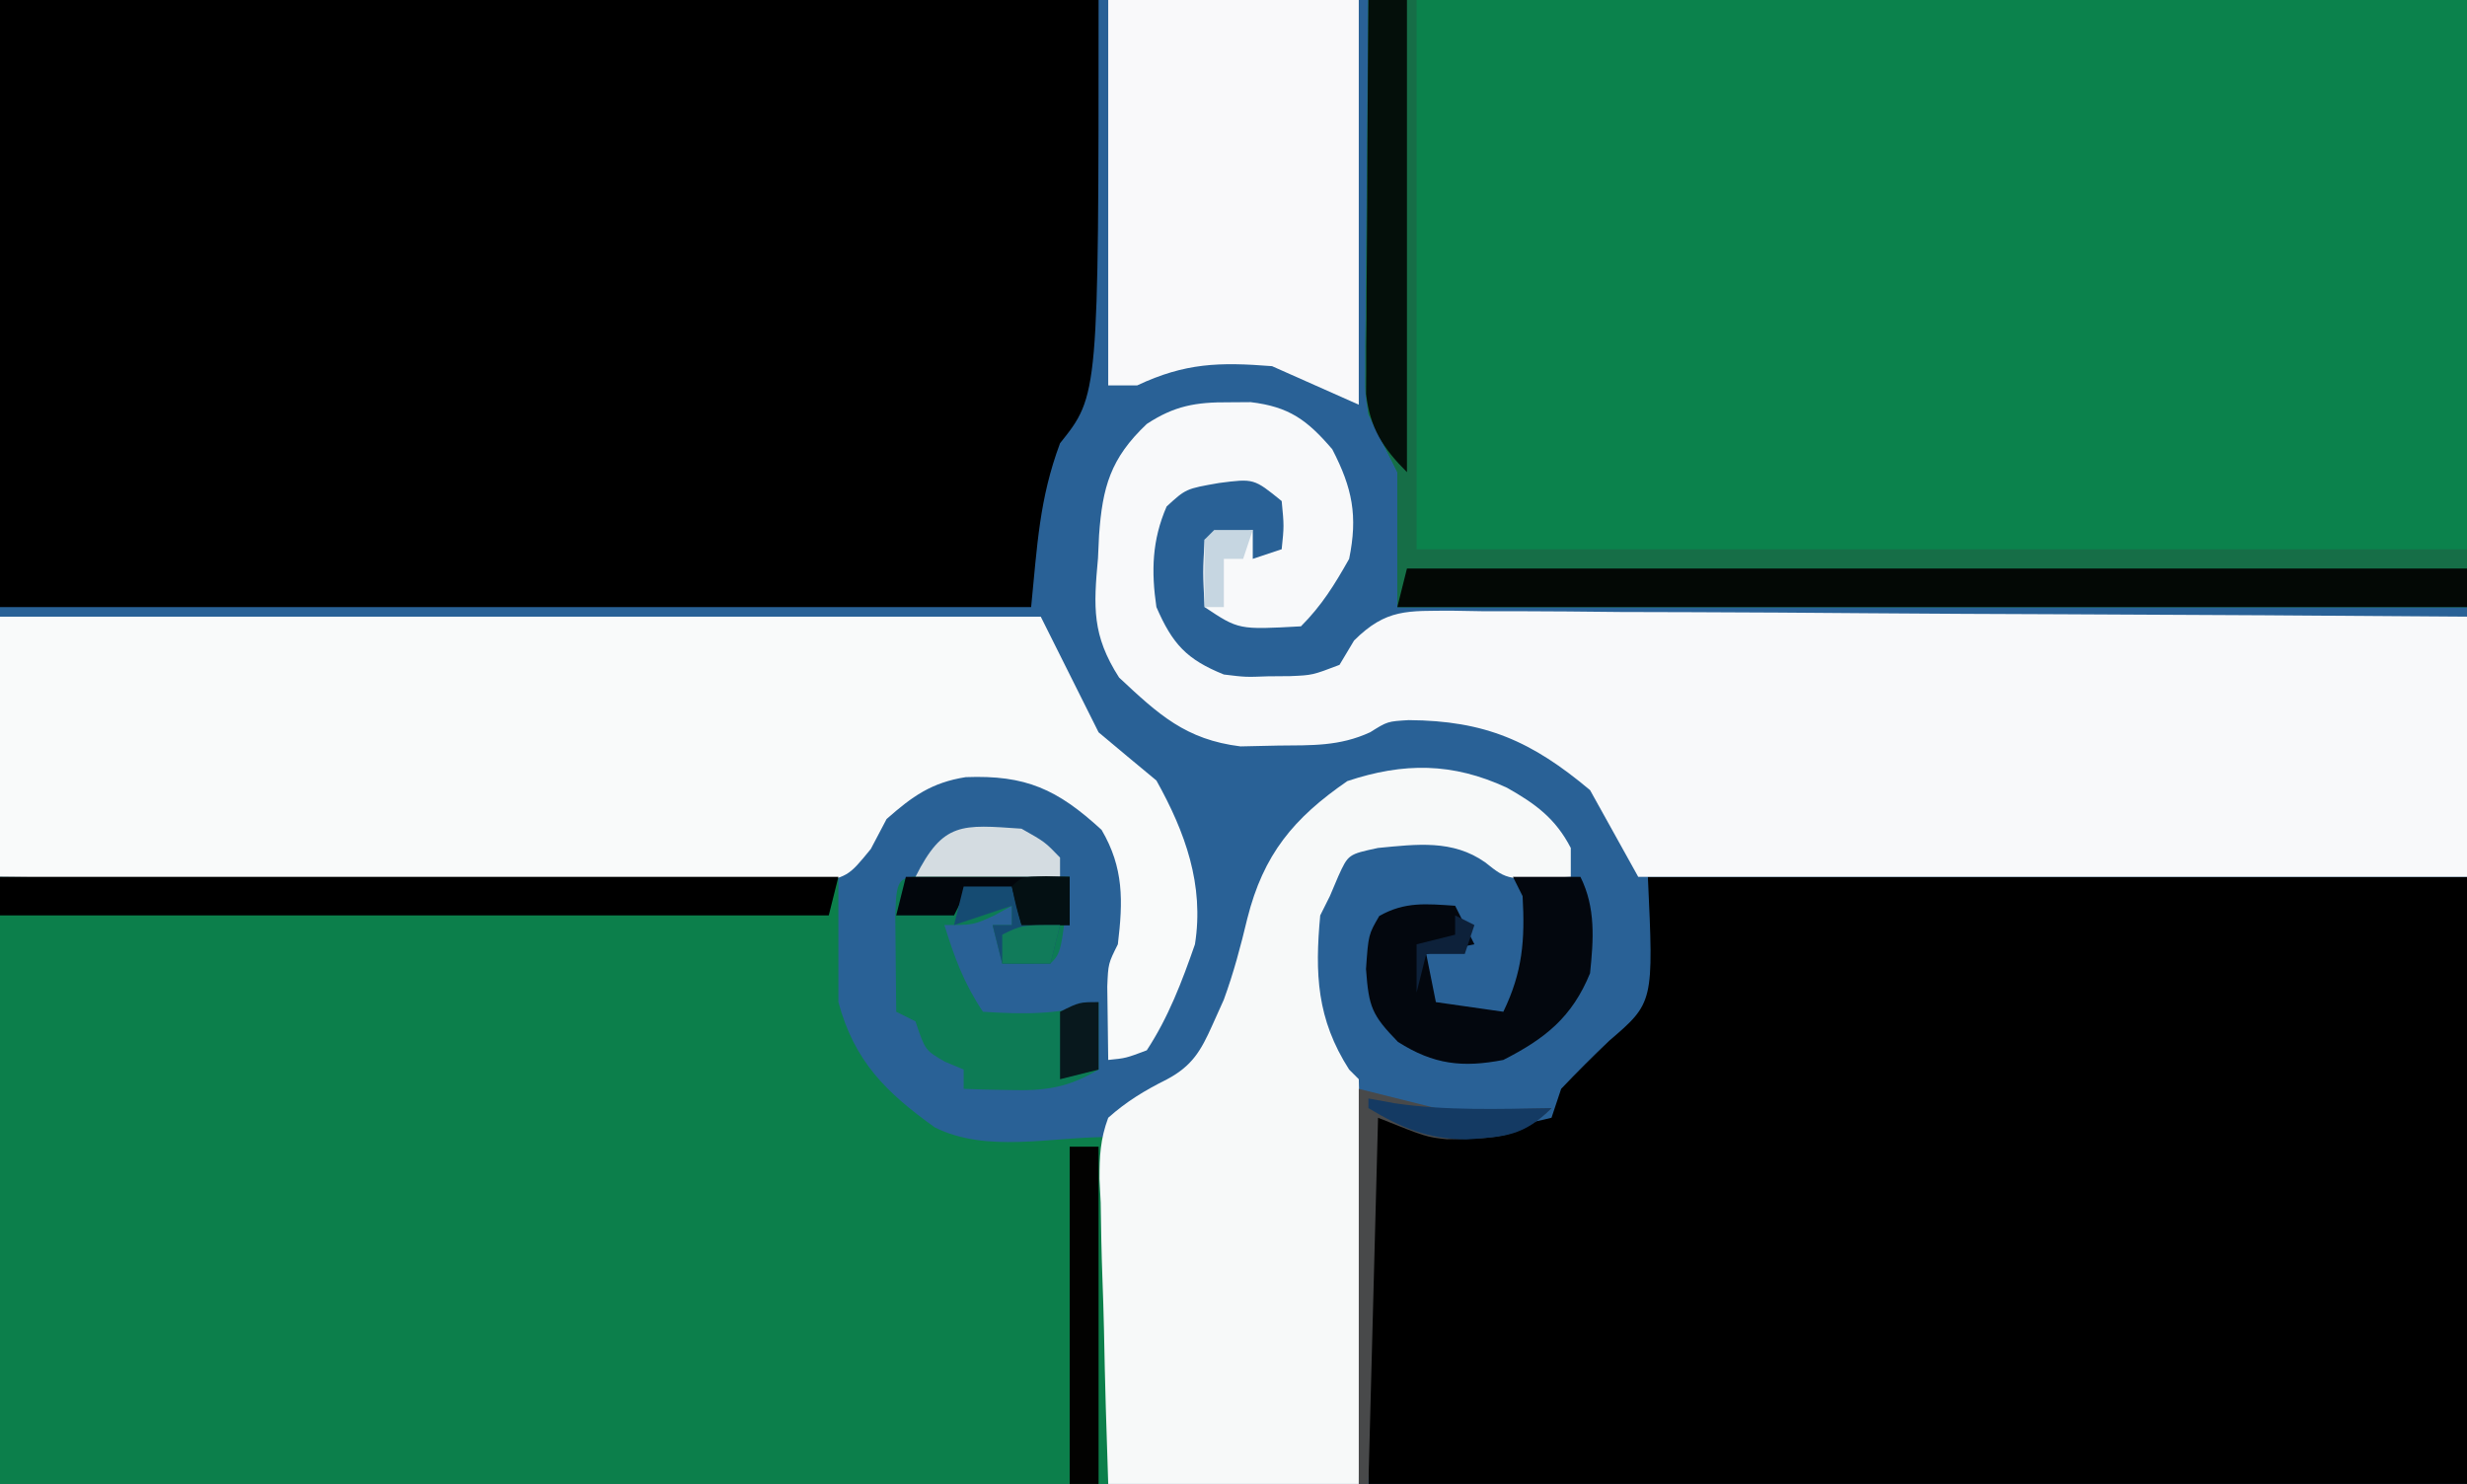 <?xml version="1.0" encoding="UTF-8"?>
<svg version="1.1" xmlns="http://www.w3.org/2000/svg" width="256" height="154">
<rect width="100%" height="100%" fill="#808080" stroke="none"/>
<path d="M0 0 C84.48 0 168.96 0 256 0 C256 50.82 256 101.64 256 154 C171.52 154 87.04 154 0 154 C0 103.18 0 52.36 0 0 Z " fill="#296196" transform="translate(0,0)"/>
<path d="M0 0 C37.62 0 75.24 0 114 0 C114 20.79 114 41.58 114 63 C77.37 63 40.74 63 3 63 C3 58.38 3 53.76 3 49 C2.01 47.02 1.02 45.04 0 43 C0 28.81 0 14.62 0 0 Z " fill="#0B824C" transform="translate(142,0)"/>
<path d="M0 0 C37.62 0 75.24 0 114 0 C114 41 114 41 110 46 C107.84 51.797 107.641 56.591 107 63 C71.69 63 36.38 63 0 63 C0 42.21 0 21.42 0 0 Z " fill="#000000" transform="translate(0,0)"/>
<path d="M0 0 C28.71 0 57.42 0 87 0 C87 4.29 87 8.58 87 13 C88.663 19.164 91.955 22.378 97 26 C102.375 28.687 108.991 27 115 27 C115 38.88 115 50.76 115 63 C77.05 63 39.1 63 0 63 C0 42.21 0 21.42 0 0 Z " fill="#0C7F4B" transform="translate(0,91)"/>
<path d="M0 0 C28.05 0 56.1 0 85 0 C85 20.79 85 41.58 85 63 C47.38 63 9.76 63 -29 63 C-29 50.13 -29 37.26 -29 24 C-27.02 24.66 -25.04 25.32 -23 26 C-18.606 26.469 -14.285 26.071 -10 25 C-9.67 24.01 -9.34 23.02 -9 22 C-7.377 20.291 -5.707 18.626 -4 17 C0.604 13.051 0.604 13.051 0 0 Z " fill="#000000" transform="translate(171,91)"/>
<path d="M0 0 C0.753 -0.005 1.506 -0.01 2.281 -0.016 C6.281 0.463 8.142 1.833 10.75 4.875 C12.842 8.91 13.412 11.797 12.5 16.25 C11.003 18.907 9.653 21.097 7.5 23.25 C1.038 23.609 1.038 23.609 -2.5 21.25 C-2.688 17.625 -2.688 17.625 -2.5 14.25 C-0.85 13.92 0.8 13.59 2.5 13.25 C2.5 14.24 2.5 15.23 2.5 16.25 C3.49 15.92 4.48 15.59 5.5 15.25 C5.75 12.834 5.75 12.834 5.5 10.25 C2.615 7.905 2.615 7.905 -1 8.375 C-4.434 8.973 -4.434 8.973 -6.438 10.812 C-7.958 14.3 -8.045 17.544 -7.5 21.25 C-5.823 25.107 -4.353 26.693 -0.5 28.25 C1.759 28.527 1.759 28.527 4.062 28.438 C5.209 28.428 5.209 28.428 6.379 28.418 C8.689 28.321 8.689 28.321 11.5 27.25 C11.999 26.416 12.497 25.582 13.011 24.723 C16.37 21.386 18.57 21.661 23.169 21.628 C24.211 21.646 25.253 21.664 26.327 21.682 C27.43 21.682 28.533 21.681 29.669 21.68 C33.316 21.684 36.962 21.723 40.609 21.762 C43.137 21.771 45.665 21.778 48.193 21.783 C54.167 21.8 60.142 21.84 66.116 21.89 C72.919 21.946 79.722 21.973 86.525 21.998 C100.517 22.051 114.508 22.142 128.5 22.25 C128.5 31.16 128.5 40.07 128.5 49.25 C100.12 49.25 71.74 49.25 42.5 49.25 C40.85 46.28 39.2 43.31 37.5 40.25 C31.428 35.154 26.615 33.039 18.684 32.984 C16.479 33.116 16.479 33.116 14.684 34.242 C11.489 35.716 8.624 35.59 5.125 35.625 C3.839 35.653 2.552 35.682 1.227 35.711 C-4.467 35.007 -7.271 32.399 -11.371 28.566 C-14.19 24.175 -14.024 21.251 -13.562 16.188 C-13.526 15.398 -13.489 14.608 -13.451 13.795 C-13.095 8.802 -12.273 5.821 -8.5 2.25 C-5.636 0.363 -3.403 -0.023 0 0 Z " fill="#F8F9FA" transform="translate(127.5,41.75)"/>
<path d="M0 0 C35.64 0 71.28 0 108 0 C109.98 3.96 111.96 7.92 114 12 C115.993 13.674 117.993 15.342 120 17 C122.998 22.367 124.972 27.843 124 34 C122.659 37.855 121.247 41.582 119 45 C116.828 45.82 116.828 45.82 115 46 C114.973 44.375 114.954 42.75 114.938 41.125 C114.926 40.22 114.914 39.315 114.902 38.383 C115 36 115 36 116 34 C116.537 29.52 116.628 26.07 114.312 22.125 C109.716 17.902 106.448 16.414 100.211 16.652 C96.672 17.209 94.657 18.652 92 21 C91.461 22.025 90.921 23.05 90.365 24.106 C88 27 88 27 84.178 27.722 C82.608 27.739 81.037 27.723 79.468 27.681 C78.179 27.682 78.179 27.682 76.865 27.684 C74.029 27.68 71.195 27.633 68.359 27.586 C66.392 27.575 64.425 27.566 62.458 27.56 C57.282 27.537 52.107 27.478 46.932 27.412 C41.65 27.351 36.368 27.323 31.086 27.293 C20.723 27.229 10.362 27.123 0 27 C0 18.09 0 9.18 0 0 Z " fill="#F9FAFA" transform="translate(0,64)"/>
<path d="M0 0 C2.94 1.657 5.041 3.181 6.625 6.25 C6.625 7.24 6.625 8.23 6.625 9.25 C0.096 9.627 0.096 9.627 -2.25 7.75 C-5.632 5.363 -9.358 5.865 -13.375 6.25 C-16.465 6.912 -16.465 6.912 -17.5 9.188 C-17.933 10.208 -17.933 10.208 -18.375 11.25 C-18.705 11.91 -19.035 12.57 -19.375 13.25 C-19.94 19.296 -19.736 24.006 -16.375 29.25 C-16.045 29.58 -15.715 29.91 -15.375 30.25 C-15.286 33.353 -15.26 36.433 -15.277 39.535 C-15.279 40.466 -15.28 41.397 -15.282 42.356 C-15.287 45.341 -15.3 48.327 -15.312 51.312 C-15.318 53.331 -15.322 55.35 -15.326 57.369 C-15.336 62.329 -15.356 67.29 -15.375 72.25 C-23.955 72.25 -32.535 72.25 -41.375 72.25 C-41.559 66.926 -41.718 61.614 -41.814 56.289 C-41.855 54.48 -41.909 52.671 -41.979 50.863 C-42.076 48.258 -42.121 45.657 -42.156 43.051 C-42.198 42.245 -42.239 41.44 -42.281 40.61 C-42.283 38.237 -42.2 36.479 -41.375 34.25 C-39.449 32.536 -37.572 31.411 -35.27 30.258 C-32.663 28.872 -31.751 27.288 -30.562 24.625 C-30.173 23.76 -29.784 22.895 -29.383 22.004 C-28.361 19.212 -27.629 16.452 -26.938 13.562 C-25.265 6.919 -22.146 3.159 -16.562 -0.688 C-10.71 -2.638 -5.637 -2.621 0 0 Z " fill="#F7F9F9" transform="translate(156.375,81.75)"/>
<path d="M0 0 C8.58 0 17.16 0 26 0 C26 13.86 26 27.72 26 42 C21.545 40.02 21.545 40.02 17 38 C11.526 37.568 7.986 37.654 3 40 C2.01 40 1.02 40 0 40 C0 26.8 0 13.6 0 0 Z " fill="#F9F9FA" transform="translate(115,0)"/>
<path d="M0 0 C1.65 0 3.3 0 5 0 C5 18.81 5 37.62 5 57 C40.97 57 76.94 57 114 57 C114 58.98 114 60.96 114 63 C77.37 63 40.74 63 3 63 C3 58.38 3 53.76 3 49 C2.01 47.02 1.02 45.04 0 43 C-0.361 40.646 -0.361 40.646 -0.341 38.372 C-0.34 37.511 -0.34 36.651 -0.34 35.764 C-0.324 34.855 -0.309 33.945 -0.293 33.008 C-0.289 32.062 -0.284 31.116 -0.28 30.141 C-0.263 27.136 -0.226 24.131 -0.188 21.125 C-0.172 19.081 -0.159 17.036 -0.146 14.992 C-0.114 9.995 -0.062 4.997 0 0 Z " fill="#166E47" transform="translate(142,0)"/>
<path d="M0 0 C36.3 0 72.6 0 110 0 C110 1.32 110 2.64 110 4 C73.37 4 36.74 4 -1 4 C-0.67 2.68 -0.34 1.36 0 0 Z " fill="#030805" transform="translate(146,59)"/>
<path d="M0 0 C28.71 0 57.42 0 87 0 C86.67 1.32 86.34 2.64 86 4 C57.62 4 29.24 4 0 4 C0 2.68 0 1.36 0 0 Z " fill="#000000" transform="translate(0,91)"/>
<path d="M0 0 C1.582 0.007 3.164 0.019 4.746 0.035 C5.552 0.04 6.359 0.044 7.189 0.049 C9.188 0.061 11.186 0.079 13.184 0.098 C12.309 7.973 12.309 7.973 11.184 9.098 C9.517 9.138 7.85 9.14 6.184 9.098 C5.854 7.778 5.524 6.458 5.184 5.098 C5.844 5.098 6.504 5.098 7.184 5.098 C7.184 4.438 7.184 3.778 7.184 3.098 C6.585 3.428 5.987 3.758 5.371 4.098 C3.184 5.098 3.184 5.098 0.184 5.098 C1.242 8.501 2.193 11.111 4.184 14.098 C8.378 14.368 12.159 14.439 16.184 13.098 C16.184 15.408 16.184 17.718 16.184 20.098 C12.972 22.004 10.645 22.32 6.934 22.223 C6.042 22.205 5.15 22.187 4.23 22.168 C3.555 22.145 2.88 22.122 2.184 22.098 C2.184 21.438 2.184 20.778 2.184 20.098 C1.544 19.83 0.905 19.561 0.246 19.285 C-1.816 18.098 -1.816 18.098 -2.816 15.098 C-3.476 14.768 -4.136 14.438 -4.816 14.098 C-4.843 11.952 -4.863 9.806 -4.879 7.66 C-4.891 6.465 -4.902 5.27 -4.914 4.039 C-4.767 -0.376 -4.584 0.117 0 0 Z " fill="#0D7B55" transform="translate(97.816,90.902)"/>
<path d="M0 0 C2.31 0 4.62 0 7 0 C8.599 3.198 8.362 6.521 8 10 C6.133 14.564 3.36 16.779 -1 19 C-5.224 19.82 -8.241 19.485 -11.938 17.125 C-14.655 14.325 -14.962 13.519 -15.25 9.562 C-15 6 -15 6 -13.875 4.062 C-11.215 2.555 -8.998 2.8 -6 3 C-5.34 4.32 -4.68 5.64 -4 7 C-5.65 7.33 -7.3 7.66 -9 8 C-8.67 9.65 -8.34 11.3 -8 13 C-5.69 13.33 -3.38 13.66 -1 14 C0.999 9.878 1.258 6.555 1 2 C0.67 1.34 0.34 0.68 0 0 Z " fill="#03070E" transform="translate(157,91)"/>
<path d="M0 0 C1.32 0 2.64 0 4 0 C4 16.17 4 32.34 4 49 C1.506 46.506 0.163 44.429 -0.241 40.887 C-0.236 40.132 -0.232 39.377 -0.227 38.599 C-0.227 37.738 -0.227 36.877 -0.227 35.991 C-0.216 35.071 -0.206 34.151 -0.195 33.203 C-0.192 32.254 -0.19 31.306 -0.187 30.328 C-0.176 27.302 -0.15 24.276 -0.125 21.25 C-0.115 19.197 -0.106 17.143 -0.098 15.09 C-0.076 10.06 -0.041 5.03 0 0 Z " fill="#040F0A" transform="translate(142,0)"/>
<path d="M0 0 C0.99 0 1.98 0 3 0 C3 11.55 3 23.1 3 35 C2.01 35 1.02 35 0 35 C0 23.45 0 11.9 0 0 Z " fill="#020201" transform="translate(111,119)"/>
<path d="M0 0 C2.64 0.66 5.28 1.32 8 2 C11.353 2.238 11.353 2.238 14.5 2.125 C15.542 2.107 16.583 2.089 17.656 2.07 C18.43 2.047 19.203 2.024 20 2 C16.713 5.287 13.622 5.134 9.133 5.23 C7 5 7 5 2 3 C1.67 15.54 1.34 28.08 1 41 C0.67 41 0.34 41 0 41 C0 27.47 0 13.94 0 0 Z " fill="#48494A" transform="translate(141,113)"/>
<path d="M0 0 C2.438 1.375 2.438 1.375 4 3 C4 3.66 4 4.32 4 5 C-0.95 5 -5.9 5 -11 5 C-8.129 -0.742 -6.186 -0.427 0 0 Z " fill="#D4DCE1" transform="translate(106,86)"/>
<path d="M0 0 C5.61 0 11.22 0 17 0 C17 1.65 17 3.3 17 5 C15.35 5 13.7 5 12 5 C11.67 4.01 11.34 3.02 11 2 C9.35 2 7.7 2 6 2 C5.67 2.66 5.34 3.32 5 4 C3.02 4 1.04 4 -1 4 C-0.67 2.68 -0.34 1.36 0 0 Z " fill="#02060C" transform="translate(94,91)"/>
<path d="M0 0 C1.65 0 3.3 0 5 0 C5.33 1.32 5.66 2.64 6 4 C7.32 4 8.64 4 10 4 C9.67 5.32 9.34 6.64 9 8 C7.35 8 5.7 8 4 8 C3.67 6.68 3.34 5.36 3 4 C3.66 4 4.32 4 5 4 C5 3.34 5 2.68 5 2 C3.02 2.66 1.04 3.32 -1 4 C-0.67 2.68 -0.34 1.36 0 0 Z " fill="#154B72" transform="translate(100,92)"/>
<path d="M0 0 C0.907 0.165 1.815 0.33 2.75 0.5 C8.138 1.289 13.569 1.08 19 1 C16.137 3.863 14.213 3.986 10.188 4.25 C6.185 4.22 3.452 3.071 0 1 C0 0.67 0 0.34 0 0 Z " fill="#143A63" transform="translate(142,114)"/>
<path d="M0 0 C0 2.31 0 4.62 0 7 C-1.32 7.33 -2.64 7.66 -4 8 C-4 5.69 -4 3.38 -4 1 C-2 0 -2 0 0 0 Z " fill="#08181D" transform="translate(114,104)"/>
<path d="M0 0 C1.207 0.031 1.207 0.031 2.438 0.062 C2.438 1.712 2.438 3.362 2.438 5.062 C0.787 5.062 -0.863 5.062 -2.562 5.062 C-3.125 3.125 -3.125 3.125 -3.562 1.062 C-2.562 0.062 -2.562 0.062 0 0 Z " fill="#041013" transform="translate(108.562,90.938)"/>
<path d="M0 0 C-0.33 1.32 -0.66 2.64 -1 4 C-2.65 4 -4.3 4 -6 4 C-6 3.01 -6 2.02 -6 1 C-4 0 -4 0 0 0 Z " fill="#117B5A" transform="translate(110,96)"/>
<path d="M0 0 C0.66 0.33 1.32 0.66 2 1 C1.67 1.99 1.34 2.98 1 4 C-0.32 4 -1.64 4 -3 4 C-3.33 5.32 -3.66 6.64 -4 8 C-4 6.35 -4 4.7 -4 3 C-2.68 2.67 -1.36 2.34 0 2 C0 1.34 0 0.68 0 0 Z " fill="#0D213A" transform="translate(151,95)"/>
<path d="M0 0 C1.32 0 2.64 0 4 0 C3.67 0.99 3.34 1.98 3 3 C2.34 3 1.68 3 1 3 C1 4.65 1 6.3 1 8 C0.34 8 -0.32 8 -1 8 C-1.042 5.667 -1.041 3.333 -1 1 C-0.67 0.67 -0.34 0.34 0 0 Z " fill="#C6D6E1" transform="translate(126,55)"/>
</svg>
